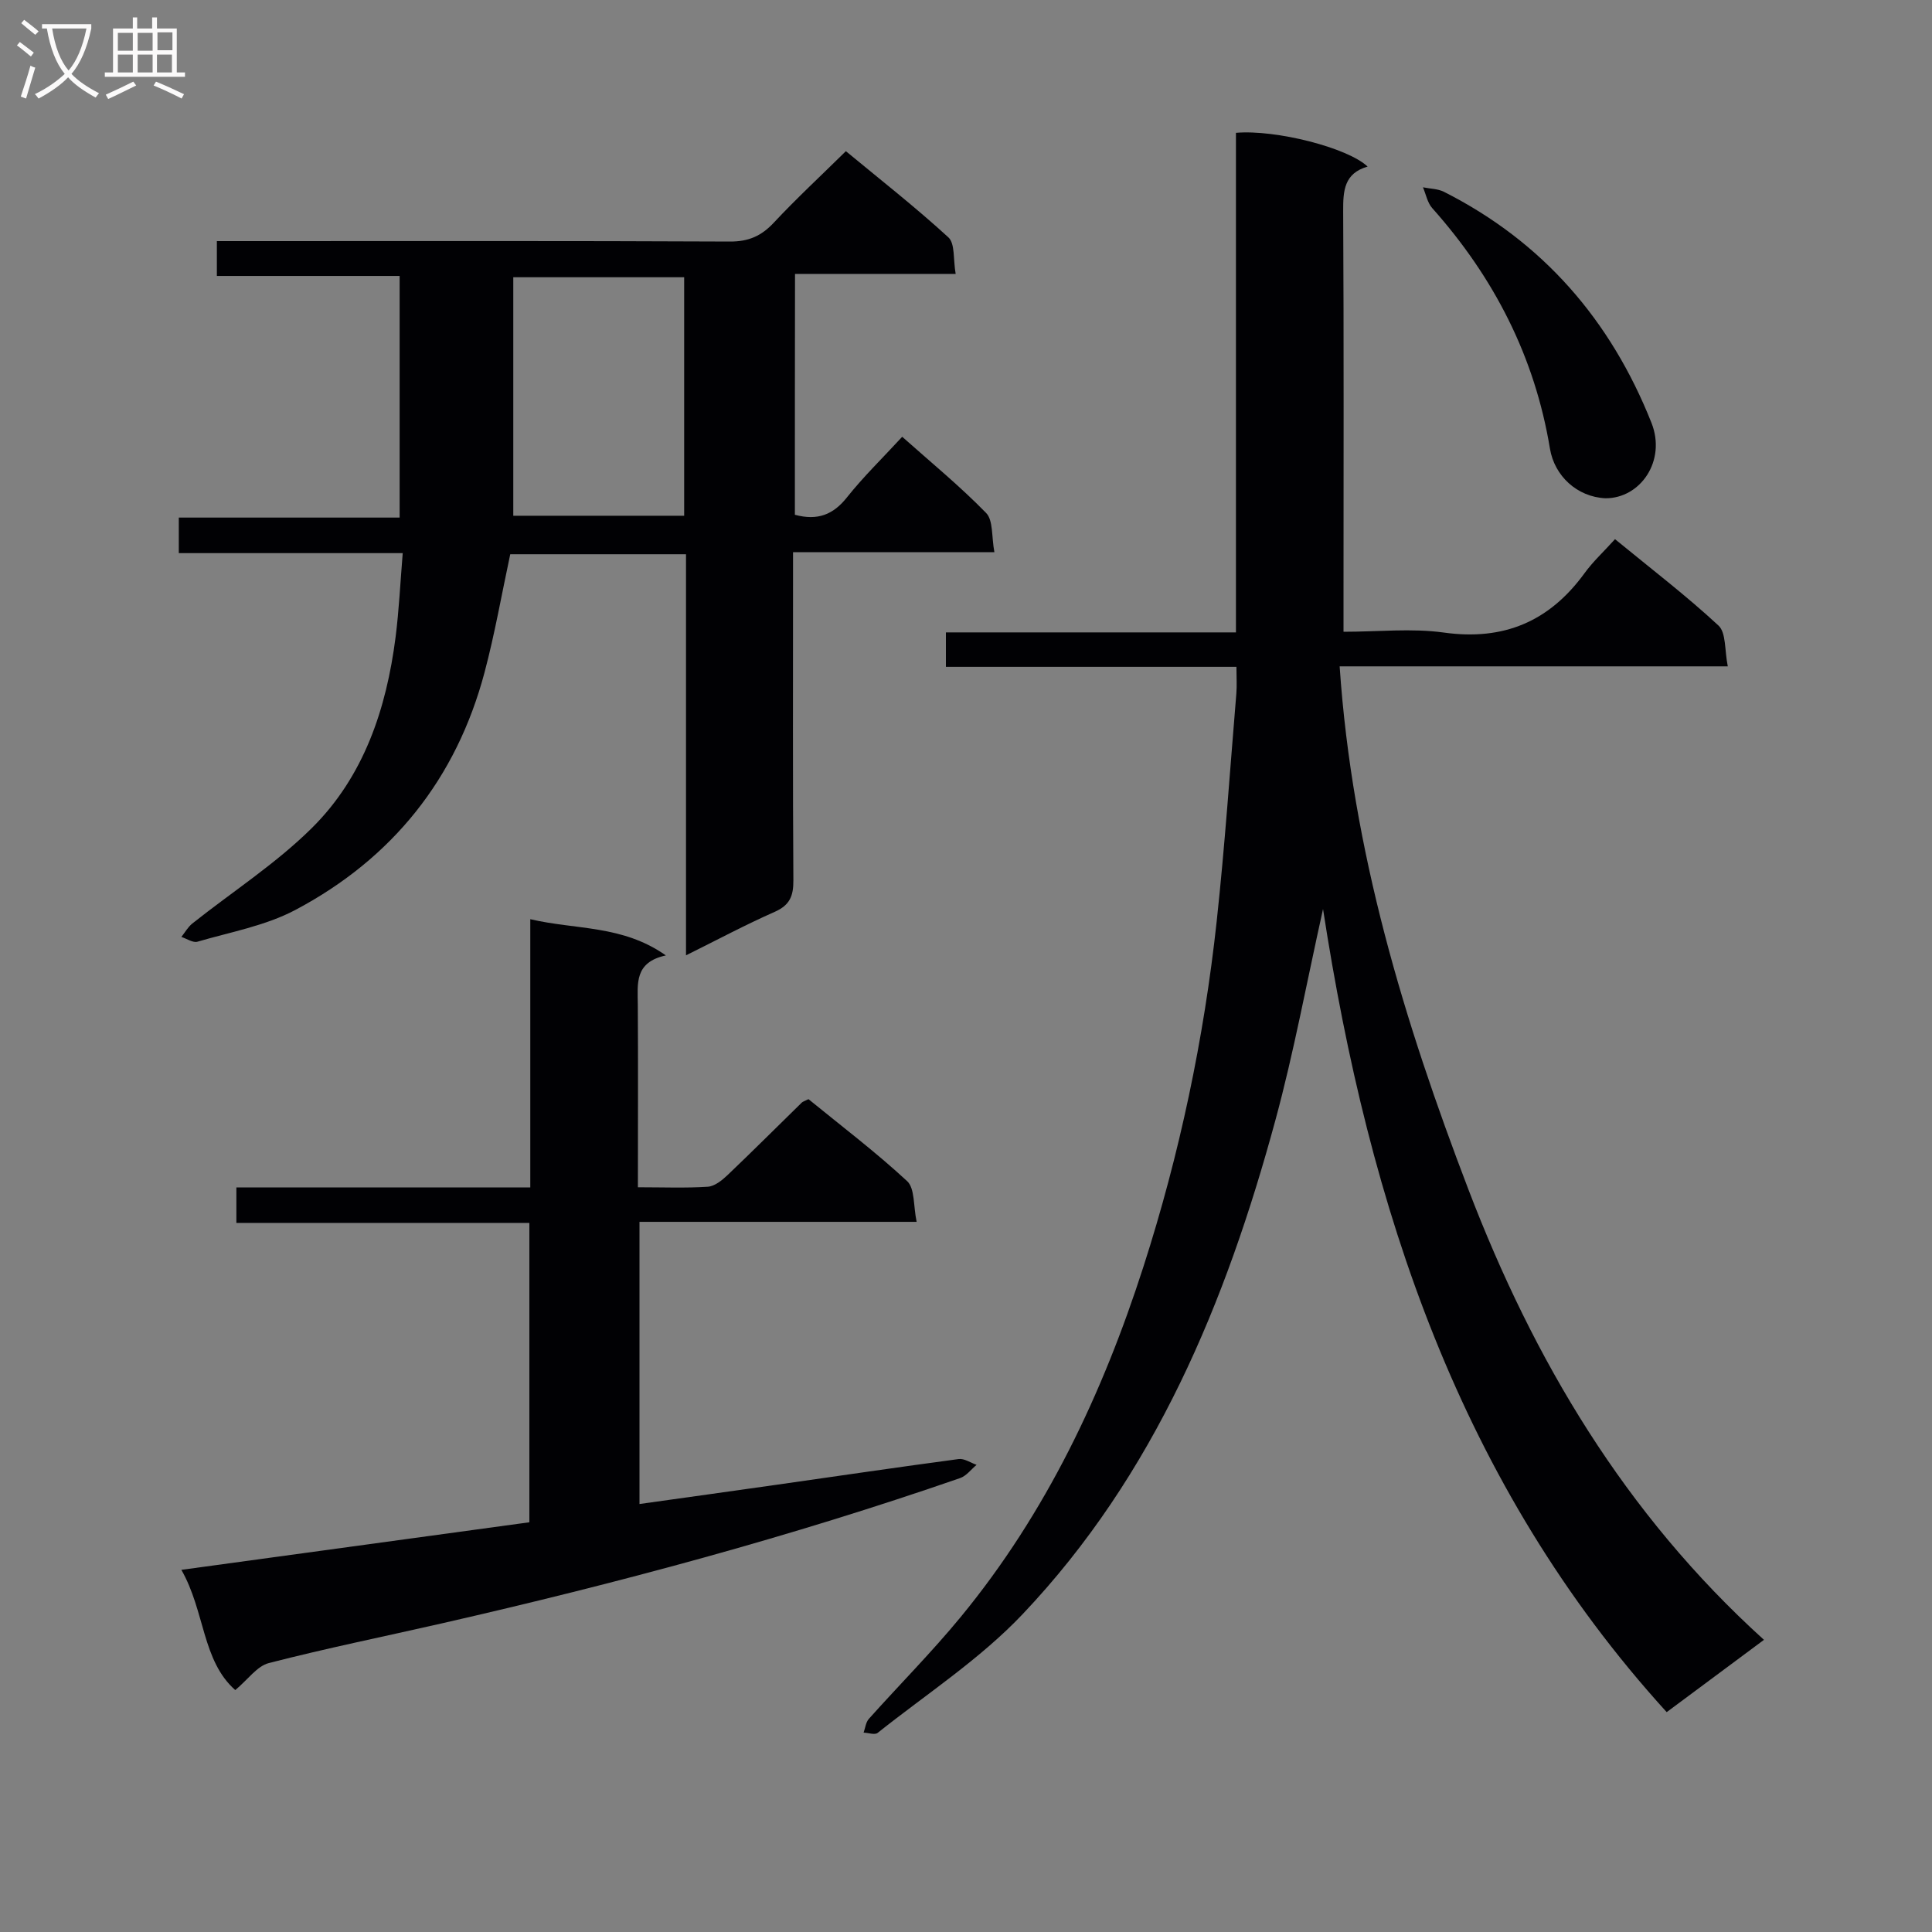 <svg enable-background="new 0 0 400 400" viewBox="0 0 400 400" xmlns="http://www.w3.org/2000/svg"><rect x="0" y="0" width="400" height="400" fill="#808080" stroke="none"/><g fill="#010104"><path d="m365.21 339.51c-6.99 5.19-13.37 9.94-20.14 14.97-42.87-47.14-61.61-104.35-71.15-166.27-3.4 15.23-6.03 29.61-9.85 43.67-10.24 37.74-24.99 73.46-52.35 102.32-8.83 9.32-19.9 16.52-30.02 24.58-.58.46-1.91-.02-2.9-.06.35-.96.45-2.13 1.08-2.84 6.32-7.07 13.03-13.81 19.05-21.13 17.67-21.49 29.35-46.21 37.81-72.51 7.49-23.28 12.52-47.15 15.16-71.47 1.7-15.68 2.76-31.43 4.07-47.15.14-1.64.02-3.29.02-5.56-20.15 0-40.03 0-60.15 0 0-2.56 0-4.51 0-7.13h60.05c0-34.94 0-69.21 0-103.43 8.23-.71 23.13 3.07 27.26 6.99-4.88 1.4-5.08 5.01-5.06 9.22.15 27 .07 54 .07 80.99v6.1c7.22 0 14.1-.76 20.74.16 12.44 1.74 21.89-2.29 29.17-12.3 1.75-2.41 3.99-4.47 6.3-7.03 7.51 6.16 14.76 11.7 21.42 17.88 1.61 1.49 1.25 5.11 1.93 8.45-26.94 0-53.01 0-80.36 0 2.58 38.17 13.39 73.6 26.66 108.31 13.48 35.24 32.36 67.14 61.19 93.24z"/><path d="m164.57 106.58c4.7 1.26 7.93-.01 10.78-3.6 3.4-4.28 7.36-8.12 11.44-12.55 5.94 5.29 11.97 10.23 17.38 15.78 1.48 1.52 1.1 4.86 1.71 8.12-14.28 0-27.68 0-41.69 0v5.96c0 20.66-.07 41.33.07 61.99.02 3.24-.75 5.13-3.87 6.51-6.03 2.66-11.86 5.78-18.36 9 0-28.11 0-55.4 0-83.04-12.41 0-24.49 0-36.39 0-1.77 8.26-3.19 16.43-5.31 24.42-5.85 22.07-19.11 38.59-39.17 49.22-6.19 3.28-13.45 4.58-20.28 6.58-.93.27-2.21-.63-3.33-.99.75-.93 1.35-2.04 2.26-2.77 8.29-6.59 17.34-12.41 24.81-19.83 10.73-10.66 15.38-24.63 17.28-39.46.71-5.57.97-11.21 1.48-17.4-15.77 0-30.86 0-46.36 0 0-2.59 0-4.66 0-7.36h45.72c0-16.88 0-33.15 0-50.03-12.47 0-25.02 0-37.84 0 0-2.55 0-4.48 0-7.21h5.73c33.5 0 66.99-.07 100.49.09 3.85.02 6.51-1.15 9.08-3.9 4.65-4.98 9.66-9.62 14.93-14.81 7.07 5.85 14.39 11.58 21.22 17.84 1.41 1.29.98 4.58 1.51 7.57-11.41 0-22.14 0-33.26 0-.03 16.92-.03 33.3-.03 49.87zm-22.92.2c0-16.77 0-33.14 0-49.38-12.07 0-23.78 0-35.38 0v49.38z"/><path d="m132.07 245.81c5.23 0 9.86.19 14.47-.11 1.42-.09 2.95-1.33 4.09-2.41 5.19-4.94 10.25-10.01 15.37-15.01.22-.22.58-.3 1.39-.71 6.73 5.5 13.88 10.91 20.42 16.97 1.62 1.5 1.27 5.11 1.97 8.43-19.59 0-38.33 0-57.38 0v58.42c9.68-1.36 19.15-2.67 28.62-4.02 12.49-1.78 24.97-3.62 37.47-5.29 1.16-.15 2.46.77 3.7 1.2-1.13.94-2.11 2.29-3.41 2.74-35.14 12.18-71.01 21.8-107.25 30.07-11.96 2.73-24 5.17-35.87 8.23-2.45.63-4.34 3.42-6.95 5.59-6.9-6.08-6.25-16.32-11.16-24.89 24.43-3.34 48.17-6.59 72.05-9.85 0-20.88 0-41.14 0-61.98-20.24 0-40.3 0-60.66 0 0-2.63 0-4.69 0-7.35h60.85c0-18.66 0-36.73 0-55.53 9.49 2.23 19.06 1.16 28.07 7.5-6.56 1.42-5.84 5.86-5.81 10.2.08 12.32.02 24.64.02 37.8z"/><path d="m332.39 103.16c-5.86-.27-10.55-4.61-11.49-10.27-3.14-19.03-11.59-35.46-24.37-49.8-1-1.12-1.3-2.86-1.92-4.31 1.45.3 3.06.29 4.34.93 20.5 10.36 34.54 26.62 42.96 47.81 3.14 7.89-2.29 15.68-9.52 15.64z"/></g><path d="m6.4 11.7c-1-.8-1.9-1.6-2.9-2.3l.6-.7c.9.7 1.9 1.4 2.9 2.2zm-2.1 8.3c.7-2.1 1.4-4.2 2-6.4.2.1.6.3 1 .4-.7 2.3-1.3 4.4-1.9 6.4zm3-12.8c-1.1-.9-2.1-1.7-2.9-2.4l.6-.7c1 .8 2 1.5 3 2.4zm1.4-1.3v-.9h10.2v.9c-.9 4.2-2.3 7.3-4.1 9.4 1.3 1.4 3.2 2.7 5.7 4-.2.2-.4.5-.7.9-2.5-1.4-4.4-2.7-5.7-4.2-1.4 1.5-3.5 3-6.1 4.4 0 0 0 0-.1-.1-.3-.4-.5-.7-.7-.8 2.7-1.3 4.7-2.8 6.2-4.2-1.8-2.2-3-5.3-3.7-9.4zm9.2 0h-7.1c.6 3.8 1.7 6.7 3.4 8.7 1.7-2 2.9-4.8 3.7-8.7z" fill="#fbfafa"/><path d="m31.6 3.6h.9v2.3h4.1v9.1h1.7v.9h-16.6v-.9h1.7v-9.1h4.1v-2.3h.9v2.3h3.1v-2.3zm-4 13.3.6.8c-1.9.9-3.8 1.9-5.8 2.8-.2-.3-.3-.6-.5-.9 2-.9 3.9-1.8 5.7-2.7zm-3.2-10.1v3.7h3.1v-3.7zm0 4.5v3.7h3.1v-3.7zm4.1-4.5v3.7h3.1v-3.7zm0 4.5v3.7h3.1v-3.7zm9.1 9.1c-2.1-1.1-4.1-2-5.8-2.7l.5-.8c2.2.9 4.1 1.8 5.8 2.6zm-1.9-13.7h-3.1v3.7h3.1v-3.6zm-3.2 4.6v3.7h3.1v-3.7z" fill="#fbfafa"/></svg>